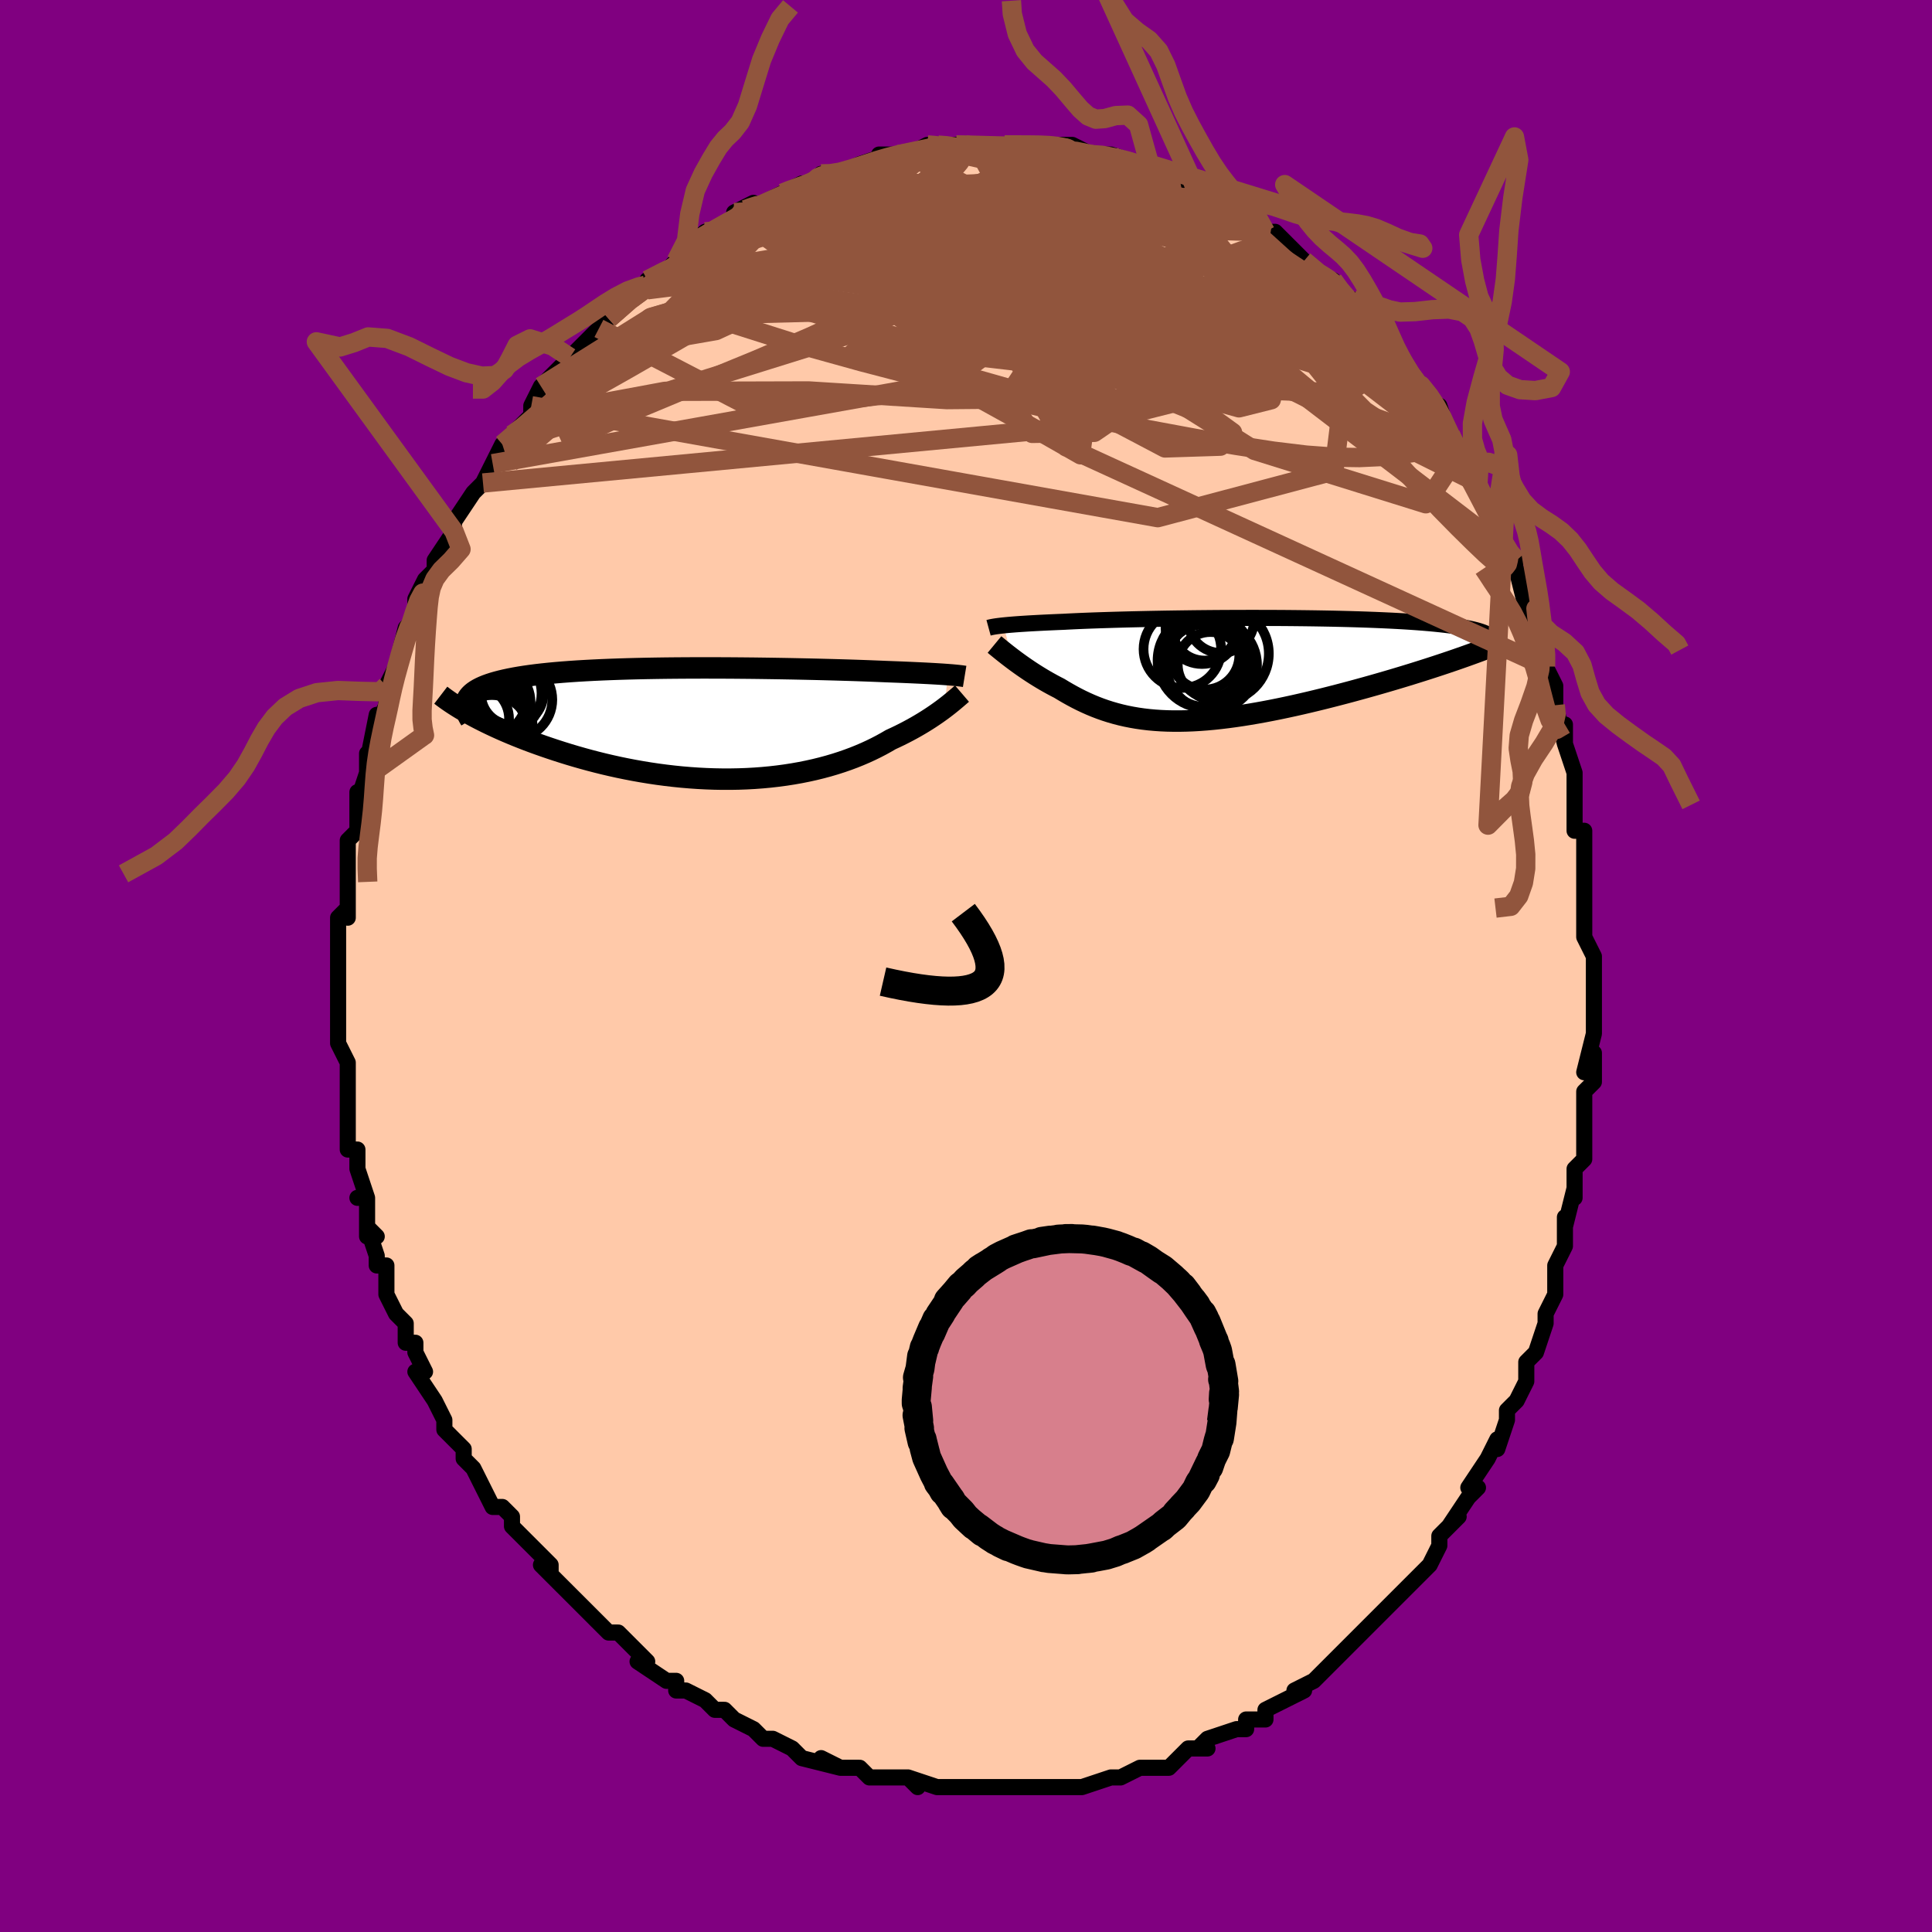 <svg viewBox="-100 -100 200 200" xmlns="http://www.w3.org/2000/svg" width="400" height="400" id="face-svg"><defs><clipPath id="leftEyeClipPath"><polyline points="25.777,-5.068,25.501,-5.088,25.205,-5.109,24.886,-5.129,24.546,-5.15,24.184,-5.171,23.799,-5.192,23.392,-5.213,22.962,-5.234,22.51,-5.255,22.035,-5.277,21.539,-5.298,21.02,-5.32,20.479,-5.341,19.917,-5.362,19.334,-5.384,18.798,-5.407,18.222,-5.43,17.608,-5.454,16.955,-5.478,16.265,-5.502,15.538,-5.525,14.778,-5.548,13.984,-5.571,13.158,-5.593,12.304,-5.615,11.422,-5.635,10.516,-5.655,9.587,-5.674,8.637,-5.691,7.669,-5.707,6.686,-5.721,5.69,-5.734,4.684,-5.744,3.669,-5.753,2.649,-5.759,1.627,-5.763,0.603,-5.764,-0.418,-5.763,-1.435,-5.758,-2.445,-5.751,-3.447,-5.741,-4.437,-5.727,-5.415,-5.71,-6.377,-5.689,-7.323,-5.665,-8.25,-5.637,-9.156,-5.605,-10.041,-5.569,-10.902,-5.529,-11.739,-5.485,-12.551,-5.437,-13.336,-5.384,-14.093,-5.327,-14.822,-5.266,-15.522,-5.2,-16.193,-5.13,-16.835,-5.056,-17.447,-4.977,-18.029,-4.894,-18.582,-4.807,-19.106,-4.715,-19.602,-4.619,-20.069,-4.519,-20.51,-4.415,-20.924,-4.307,-21.312,-4.195,-21.674,-4.078,-22.01,-3.957,-22.32,-3.831,-22.605,-3.7,-22.865,-3.565,-23.099,-3.425,-23.309,-3.281,-23.494,-3.132,-23.655,-2.978,-23.792,-2.82,-23.906,-2.658,-23.998,-2.491,-24.066,-2.319,-23.607,-0.939,-23.212,-0.725,-22.801,-0.509,-22.374,-0.292,-21.932,-0.073,-21.473,0.147,-20.999,0.368,-20.509,0.59,-20.003,0.812,-19.482,1.033,-18.946,1.255,-18.394,1.475,-17.828,1.695,-17.248,1.913,-16.653,2.129,-16.043,2.344,-15.415,2.559,-14.771,2.773,-14.11,2.985,-13.433,3.195,-12.74,3.401,-12.032,3.603,-11.309,3.801,-10.572,3.993,-9.822,4.179,-9.059,4.357,-8.284,4.528,-7.497,4.69,-6.701,4.843,-5.895,4.986,-5.082,5.119,-4.26,5.241,-3.433,5.35,-2.6,5.448,-1.763,5.533,-0.923,5.604,-0.081,5.662,0.762,5.706,1.604,5.736,2.445,5.751,3.283,5.751,4.117,5.736,4.947,5.706,5.769,5.661,6.585,5.6,7.392,5.524,8.19,5.433,8.976,5.327,9.752,5.206,10.514,5.071,11.262,4.921,11.996,4.758,12.715,4.581,13.416,4.392,14.101,4.19,14.768,3.976,15.415,3.751,16.044,3.517,16.653,3.272,17.241,3.02,17.809,2.759,18.356,2.492,18.881,2.219,19.385,1.941,19.868,1.66,20.34,1.442,20.799,1.222,21.243,0.999,21.674,0.775,22.091,0.55,22.493,0.325,22.88,0.1,23.253,-0.124,23.611,-0.347,23.954,-0.567,24.282,-0.785,24.595,-0.999,24.892,-1.209,25.174,-1.413,25.44,-1.612"></polyline></clipPath><clipPath id="rightEyeClipPath"><polyline points="-23.863,-4.545,-23.608,-4.571,-23.332,-4.597,-23.033,-4.622,-22.712,-4.648,-22.368,-4.674,-22,-4.699,-21.61,-4.724,-21.196,-4.75,-20.759,-4.774,-20.299,-4.799,-19.815,-4.824,-19.308,-4.848,-18.778,-4.872,-18.226,-4.896,-17.651,-4.919,-17.135,-4.946,-16.577,-4.973,-15.978,-5,-15.338,-5.026,-14.658,-5.052,-13.94,-5.077,-13.185,-5.101,-12.395,-5.125,-11.571,-5.148,-10.716,-5.17,-9.832,-5.19,-8.92,-5.21,-7.985,-5.228,-7.027,-5.245,-6.049,-5.26,-5.055,-5.274,-4.046,-5.287,-3.026,-5.297,-1.996,-5.306,-0.96,-5.313,0.08,-5.317,1.122,-5.32,2.162,-5.321,3.199,-5.319,4.229,-5.316,5.252,-5.31,6.263,-5.301,7.262,-5.29,8.246,-5.277,9.214,-5.261,10.163,-5.243,11.091,-5.222,11.998,-5.199,12.882,-5.173,13.741,-5.144,14.574,-5.113,15.38,-5.079,16.159,-5.043,16.91,-5.004,17.631,-4.963,18.323,-4.919,18.986,-4.872,19.618,-4.823,20.221,-4.772,20.795,-4.718,21.339,-4.662,21.855,-4.604,22.343,-4.544,22.804,-4.481,23.238,-4.417,23.647,-4.351,24.03,-4.282,24.388,-4.21,24.719,-4.137,25.026,-4.061,25.307,-3.983,25.563,-3.902,25.795,-3.819,26.003,-3.734,26.187,-3.647,26.348,-3.557,26.486,-3.466,26.601,-3.372,26.695,-3.276,22.984,-1.013,22.447,-0.829,21.897,-0.643,21.333,-0.455,20.755,-0.265,20.165,-0.074,19.562,0.119,18.946,0.313,18.32,0.508,17.682,0.704,17.033,0.9,16.375,1.096,15.707,1.292,15.031,1.488,14.347,1.683,13.652,1.878,12.944,2.073,12.226,2.269,11.496,2.464,10.758,2.657,10.011,2.849,9.258,3.039,8.499,3.225,7.735,3.408,6.969,3.586,6.2,3.76,5.429,3.927,4.659,4.089,3.89,4.243,3.123,4.39,2.36,4.528,1.6,4.658,0.845,4.779,0.097,4.889,-0.645,4.989,-1.38,5.078,-2.106,5.156,-2.824,5.222,-3.532,5.275,-4.229,5.316,-4.917,5.343,-5.593,5.357,-6.259,5.357,-6.912,5.344,-7.554,5.316,-8.185,5.274,-8.803,5.218,-9.409,5.147,-10.003,5.062,-10.585,4.962,-11.156,4.849,-11.715,4.721,-12.262,4.579,-12.799,4.424,-13.325,4.256,-13.841,4.075,-14.347,3.881,-14.843,3.676,-15.33,3.459,-15.809,3.233,-16.279,2.996,-16.741,2.75,-17.196,2.496,-17.644,2.235,-18.085,1.968,-18.468,1.772,-18.844,1.571,-19.212,1.368,-19.572,1.162,-19.924,0.954,-20.269,0.744,-20.605,0.534,-20.932,0.323,-21.25,0.113,-21.56,-0.097,-21.86,-0.304,-22.15,-0.509,-22.43,-0.711,-22.699,-0.909,-22.957,-1.103"></polyline></clipPath><filter id="fuzzy"><feTurbulence id="turbulence" baseFrequency="0.05" numOctaves="3" type="noise" result="noise"></feTurbulence><feDisplacementMap in="SourceGraphic" in2="noise" scale="2"></feDisplacementMap></filter><linearGradient id="rainbowGradient" x1="0%" y1="0%" x2="100%" y2="0%"><stop offset="0%" style="stop-color: rgb(167, 133, 106);  stop-opacity: 1"></stop><stop offset="50%" style="stop-color: rgb(255, 192, 203);  stop-opacity: 1"></stop><stop offset="100%" style="stop-color: rgb(185, 55, 55);  stop-opacity: 1"></stop></linearGradient></defs><title>That&#39;s an ugly face</title><desc>CREATED BY XUAN TANG, MORE INFO AT TXSTC55.GITHUB.IO</desc><rect x="-100" y="-100" width="100%" height="100%" opacity="1" fill="rgb(128, 0, 128)"></rect><polyline id="faceContour" points="65,0,65,0,65,2,65,4,65,6,65,7,64,11,65,9,65,12,64,13,64,14,64,16,64,18,64,17,64,20,63,21,63,24,63,23,62,27,62,26,62,29,62,29,61,31,61,32,61,32,61,34,60,36,60,37,60,37,59,40,58,41,58,42,58,43,57,45,57,45,56,46,56,47,55,50,55,49,54,51,52,54,53,54,53,54,52,55,50,58,51,57,49,59,49,60,48,62,48,62,46,64,46,64,46,64,45,65,44,66,44,66,42,68,41,69,40,70,40,70,40,70,38,72,38,72,36,74,36,74,34,75,35,75,33,76,31,77,31,78,30,78,29,78,29,79,28,79,28,79,25,80,24,81,25,81,23,81,22,82,21,83,18,83,20,83,18,83,16,84,16,84,15,84,15,84,12,85,11,85,10,85,10,85,7,85,7,85,7,85,5,85,4,85,3,85,2,85,1,85,-1,85,-1,85,-3,85,-3,85,-6,84,-6,84,-5,85,-6,84,-9,84,-10,84,-11,83,-11,83,-13,83,-15,82,-13,83,-17,82,-18,81,-18,81,-18,81,-20,80,-21,80,-22,79,-22,79,-24,78,-25,77,-26,77,-26,77,-27,76,-29,75,-30,75,-30,74,-31,74,-31,74,-34,72,-33,72,-34,71,-36,69,-37,69,-37,69,-38,68,-39,67,-40,66,-41,65,-43,63,-42,64,-44,62,-43,63,-43,62,-45,60,-46,59,-47,58,-47,57,-48,56,-49,56,-50,54,-50,54,-51,52,-52,51,-52,50,-54,48,-54,47,-54,48,-54,47,-55,45,-55,45,-57,42,-56,42,-57,40,-57,39,-58,39,-58,37,-59,36,-60,34,-60,34,-60,31,-61,31,-61,30,-62,27,-61,28,-62,28,-62,24,-63,24,-62,24,-63,21,-63,21,-63,19,-64,19,-64,16,-64,16,-64,14,-64,12,-64,12,-64,11,-64,10,-65,8,-65,7,-65,6,-65,2,-65,2,-65,2,-65,-2,-65,-1,-65,-4,-65,-5,-64,-6,-64,-5,-64,-7,-64,-9,-64,-11,-64,-11,-64,-13,-63,-14,-63,-15,-63,-18,-63,-17,-62,-20,-62,-21,-62,-22,-62,-21,-61,-26,-61,-25,-60,-27,-60,-27,-60,-28,-60,-29,-59,-31,-59,-31,-58,-35,-58,-35,-57,-36,-57,-38,-56,-40,-56,-38,-56,-40,-55,-41,-55,-42,-53,-45,-53,-45,-53,-46,-51,-49,-51,-49,-50,-50,-50,-50,-49,-52,-48,-54,-47,-54,-48,-54,-47,-55,-47,-55,-45,-57,-45,-58,-45,-58,-44,-60,-43,-61,-41,-63,-41,-63,-40,-64,-40,-64,-39,-65,-39,-65,-38,-66,-37,-67,-37,-67,-34,-70,-33,-70,-33,-70,-33,-71,-31,-72,-30,-73,-30,-73,-30,-73,-28,-75,-28,-75,-27,-76,-24,-77,-23,-78,-24,-78,-22,-79,-22,-78,-21,-79,-19,-80,-19,-80,-17,-81,-16,-81,-15,-82,-15,-82,-14,-82,-13,-82,-13,-82,-11,-83,-8,-84,-9,-84,-8,-84,-7,-84,-6,-84,-4,-85,-3,-85,-4,-85,-1,-85,-1,-85,1,-85,1,-85,1,-85,4,-85,4,-85,4,-85,6,-85,7,-85,7,-85,9,-85,10,-85,11,-85,13,-84,12,-84,13,-84,14,-84,15,-84,18,-83,18,-83,19,-83,19,-82,20,-82,21,-82,23,-81,23,-81,24,-80,25,-79,26,-80,28,-78,28,-79,28,-78,28,-78,31,-76,31,-76,32,-76,34,-74,34,-74,35,-73,35,-73,37,-71,38,-71,38,-71,38,-71,39,-69,40,-69,42,-66,42,-67,42,-66,43,-65,44,-64,45,-63,46,-61,47,-60,47,-60,48,-59,49,-57,49,-58,50,-55,50,-54,51,-53,51,-53,53,-50,52,-52,53,-50,54,-48,54,-47,55,-45,56,-43,56,-43,57,-42,56,-42,57,-41,58,-37,58,-36,59,-37,59,-35,60,-34,60,-32,60,-31,61,-29,61,-27,61,-27,62,-23,62,-25,62,-23,63,-20,63,-18,63,-20,63,-19,63,-17,63,-14,64,-14,64,-11,64,-10,64,-8,64,-6,64,-7,64,-4,64,-3,65,-1,65,0,65,0" fill="#ffc9a9" stroke="black" stroke-width="1.667" stroke-linejoin="round" filter="url(#fuzzy)"></polyline><g transform="translate(27.744 -30.713)"><polyline id="rightCountour" points="-23.863,-4.545,-23.608,-4.571,-23.332,-4.597,-23.033,-4.622,-22.712,-4.648,-22.368,-4.674,-22,-4.699,-21.61,-4.724,-21.196,-4.75,-20.759,-4.774,-20.299,-4.799,-19.815,-4.824,-19.308,-4.848,-18.778,-4.872,-18.226,-4.896,-17.651,-4.919,-17.135,-4.946,-16.577,-4.973,-15.978,-5,-15.338,-5.026,-14.658,-5.052,-13.94,-5.077,-13.185,-5.101,-12.395,-5.125,-11.571,-5.148,-10.716,-5.17,-9.832,-5.19,-8.92,-5.21,-7.985,-5.228,-7.027,-5.245,-6.049,-5.26,-5.055,-5.274,-4.046,-5.287,-3.026,-5.297,-1.996,-5.306,-0.96,-5.313,0.08,-5.317,1.122,-5.32,2.162,-5.321,3.199,-5.319,4.229,-5.316,5.252,-5.31,6.263,-5.301,7.262,-5.29,8.246,-5.277,9.214,-5.261,10.163,-5.243,11.091,-5.222,11.998,-5.199,12.882,-5.173,13.741,-5.144,14.574,-5.113,15.38,-5.079,16.159,-5.043,16.91,-5.004,17.631,-4.963,18.323,-4.919,18.986,-4.872,19.618,-4.823,20.221,-4.772,20.795,-4.718,21.339,-4.662,21.855,-4.604,22.343,-4.544,22.804,-4.481,23.238,-4.417,23.647,-4.351,24.03,-4.282,24.388,-4.21,24.719,-4.137,25.026,-4.061,25.307,-3.983,25.563,-3.902,25.795,-3.819,26.003,-3.734,26.187,-3.647,26.348,-3.557,26.486,-3.466,26.601,-3.372,26.695,-3.276,22.984,-1.013,22.447,-0.829,21.897,-0.643,21.333,-0.455,20.755,-0.265,20.165,-0.074,19.562,0.119,18.946,0.313,18.32,0.508,17.682,0.704,17.033,0.9,16.375,1.096,15.707,1.292,15.031,1.488,14.347,1.683,13.652,1.878,12.944,2.073,12.226,2.269,11.496,2.464,10.758,2.657,10.011,2.849,9.258,3.039,8.499,3.225,7.735,3.408,6.969,3.586,6.2,3.76,5.429,3.927,4.659,4.089,3.89,4.243,3.123,4.39,2.36,4.528,1.6,4.658,0.845,4.779,0.097,4.889,-0.645,4.989,-1.38,5.078,-2.106,5.156,-2.824,5.222,-3.532,5.275,-4.229,5.316,-4.917,5.343,-5.593,5.357,-6.259,5.357,-6.912,5.344,-7.554,5.316,-8.185,5.274,-8.803,5.218,-9.409,5.147,-10.003,5.062,-10.585,4.962,-11.156,4.849,-11.715,4.721,-12.262,4.579,-12.799,4.424,-13.325,4.256,-13.841,4.075,-14.347,3.881,-14.843,3.676,-15.33,3.459,-15.809,3.233,-16.279,2.996,-16.741,2.75,-17.196,2.496,-17.644,2.235,-18.085,1.968,-18.468,1.772,-18.844,1.571,-19.212,1.368,-19.572,1.162,-19.924,0.954,-20.269,0.744,-20.605,0.534,-20.932,0.323,-21.25,0.113,-21.56,-0.097,-21.86,-0.304,-22.15,-0.509,-22.43,-0.711,-22.699,-0.909,-22.957,-1.103" fill="white" stroke="white" stroke-width="0" stroke-linejoin="round" filter="url(#fuzzy)"></polyline></g><g transform="translate(-27.66 -25.094)"><polyline id="leftCountour" points="25.777,-5.068,25.501,-5.088,25.205,-5.109,24.886,-5.129,24.546,-5.15,24.184,-5.171,23.799,-5.192,23.392,-5.213,22.962,-5.234,22.51,-5.255,22.035,-5.277,21.539,-5.298,21.02,-5.32,20.479,-5.341,19.917,-5.362,19.334,-5.384,18.798,-5.407,18.222,-5.43,17.608,-5.454,16.955,-5.478,16.265,-5.502,15.538,-5.525,14.778,-5.548,13.984,-5.571,13.158,-5.593,12.304,-5.615,11.422,-5.635,10.516,-5.655,9.587,-5.674,8.637,-5.691,7.669,-5.707,6.686,-5.721,5.69,-5.734,4.684,-5.744,3.669,-5.753,2.649,-5.759,1.627,-5.763,0.603,-5.764,-0.418,-5.763,-1.435,-5.758,-2.445,-5.751,-3.447,-5.741,-4.437,-5.727,-5.415,-5.71,-6.377,-5.689,-7.323,-5.665,-8.25,-5.637,-9.156,-5.605,-10.041,-5.569,-10.902,-5.529,-11.739,-5.485,-12.551,-5.437,-13.336,-5.384,-14.093,-5.327,-14.822,-5.266,-15.522,-5.2,-16.193,-5.13,-16.835,-5.056,-17.447,-4.977,-18.029,-4.894,-18.582,-4.807,-19.106,-4.715,-19.602,-4.619,-20.069,-4.519,-20.51,-4.415,-20.924,-4.307,-21.312,-4.195,-21.674,-4.078,-22.01,-3.957,-22.32,-3.831,-22.605,-3.7,-22.865,-3.565,-23.099,-3.425,-23.309,-3.281,-23.494,-3.132,-23.655,-2.978,-23.792,-2.82,-23.906,-2.658,-23.998,-2.491,-24.066,-2.319,-23.607,-0.939,-23.212,-0.725,-22.801,-0.509,-22.374,-0.292,-21.932,-0.073,-21.473,0.147,-20.999,0.368,-20.509,0.59,-20.003,0.812,-19.482,1.033,-18.946,1.255,-18.394,1.475,-17.828,1.695,-17.248,1.913,-16.653,2.129,-16.043,2.344,-15.415,2.559,-14.771,2.773,-14.11,2.985,-13.433,3.195,-12.74,3.401,-12.032,3.603,-11.309,3.801,-10.572,3.993,-9.822,4.179,-9.059,4.357,-8.284,4.528,-7.497,4.69,-6.701,4.843,-5.895,4.986,-5.082,5.119,-4.26,5.241,-3.433,5.35,-2.6,5.448,-1.763,5.533,-0.923,5.604,-0.081,5.662,0.762,5.706,1.604,5.736,2.445,5.751,3.283,5.751,4.117,5.736,4.947,5.706,5.769,5.661,6.585,5.6,7.392,5.524,8.19,5.433,8.976,5.327,9.752,5.206,10.514,5.071,11.262,4.921,11.996,4.758,12.715,4.581,13.416,4.392,14.101,4.19,14.768,3.976,15.415,3.751,16.044,3.517,16.653,3.272,17.241,3.02,17.809,2.759,18.356,2.492,18.881,2.219,19.385,1.941,19.868,1.66,20.34,1.442,20.799,1.222,21.243,0.999,21.674,0.775,22.091,0.55,22.493,0.325,22.88,0.1,23.253,-0.124,23.611,-0.347,23.954,-0.567,24.282,-0.785,24.595,-0.999,24.892,-1.209,25.174,-1.413,25.44,-1.612" fill="white" stroke="white" stroke-width="0" stroke-linejoin="round" filter="url(#fuzzy)"></polyline></g><g transform="translate(27.744 -30.713)"><polyline id="rightUpper" points="-25.408,-4.297,-25.32,-4.321,-25.22,-4.345,-25.108,-4.369,-24.981,-4.394,-24.84,-4.419,-24.682,-4.444,-24.506,-4.469,-24.311,-4.494,-24.097,-4.52,-23.863,-4.545,-23.608,-4.571,-23.332,-4.597,-23.033,-4.622,-22.712,-4.648,-22.368,-4.674,-22,-4.699,-21.61,-4.724,-21.196,-4.75,-20.759,-4.774,-20.299,-4.799,-19.815,-4.824,-19.308,-4.848,-18.778,-4.872,-18.226,-4.896,-17.651,-4.919,-17.135,-4.946,-16.577,-4.973,-15.978,-5,-15.338,-5.026,-14.658,-5.052,-13.94,-5.077,-13.185,-5.101,-12.395,-5.125,-11.571,-5.148,-10.716,-5.17,-9.832,-5.19,-8.92,-5.21,-7.985,-5.228,-7.027,-5.245,-6.049,-5.26,-5.055,-5.274,-4.046,-5.287,-3.026,-5.297,-1.996,-5.306,-0.96,-5.313,0.08,-5.317,1.122,-5.32,2.162,-5.321,3.199,-5.319,4.229,-5.316,5.252,-5.31,6.263,-5.301,7.262,-5.29,8.246,-5.277,9.214,-5.261,10.163,-5.243,11.091,-5.222,11.998,-5.199,12.882,-5.173,13.741,-5.144,14.574,-5.113,15.38,-5.079,16.159,-5.043,16.91,-5.004,17.631,-4.963,18.323,-4.919,18.986,-4.872,19.618,-4.823,20.221,-4.772,20.795,-4.718,21.339,-4.662,21.855,-4.604,22.343,-4.544,22.804,-4.481,23.238,-4.417,23.647,-4.351,24.03,-4.282,24.388,-4.21,24.719,-4.137,25.026,-4.061,25.307,-3.983,25.563,-3.902,25.795,-3.819,26.003,-3.734,26.187,-3.647,26.348,-3.557,26.486,-3.466,26.601,-3.372,26.695,-3.276,26.767,-3.178,26.818,-3.078,26.848,-2.976,26.858,-2.872,26.849,-2.767,26.822,-2.659,26.775,-2.55,26.711,-2.438,26.63,-2.326,26.531,-2.211" fill="none" stroke="black" stroke-width="1.667" stroke-linejoin="round" filter="url(#fuzzy)"></polyline><polyline id="rightLower" points="-24.795,-2.567,-24.682,-2.474,-24.552,-2.366,-24.404,-2.245,-24.24,-2.111,-24.061,-1.966,-23.867,-1.81,-23.659,-1.645,-23.437,-1.471,-23.203,-1.29,-22.957,-1.103,-22.699,-0.909,-22.43,-0.711,-22.15,-0.509,-21.86,-0.304,-21.56,-0.097,-21.25,0.113,-20.932,0.323,-20.605,0.534,-20.269,0.744,-19.924,0.954,-19.572,1.162,-19.212,1.368,-18.844,1.571,-18.468,1.772,-18.085,1.968,-17.644,2.235,-17.196,2.496,-16.741,2.75,-16.279,2.996,-15.809,3.233,-15.33,3.459,-14.843,3.676,-14.347,3.881,-13.841,4.075,-13.325,4.256,-12.799,4.424,-12.262,4.579,-11.715,4.721,-11.156,4.849,-10.585,4.962,-10.003,5.062,-9.409,5.147,-8.803,5.218,-8.185,5.274,-7.554,5.316,-6.912,5.344,-6.259,5.357,-5.593,5.357,-4.917,5.343,-4.229,5.316,-3.532,5.275,-2.824,5.222,-2.106,5.156,-1.38,5.078,-0.645,4.989,0.097,4.889,0.845,4.779,1.6,4.658,2.36,4.528,3.123,4.39,3.89,4.243,4.659,4.089,5.429,3.927,6.2,3.76,6.969,3.586,7.735,3.408,8.499,3.225,9.258,3.039,10.011,2.849,10.758,2.657,11.496,2.464,12.226,2.269,12.944,2.073,13.652,1.878,14.347,1.683,15.031,1.488,15.707,1.292,16.375,1.096,17.033,0.9,17.682,0.704,18.32,0.508,18.946,0.313,19.562,0.119,20.165,-0.074,20.755,-0.265,21.333,-0.455,21.897,-0.643,22.447,-0.829,22.984,-1.013,23.506,-1.195,24.013,-1.374,24.506,-1.551,24.984,-1.725,25.447,-1.896,25.895,-2.064,26.329,-2.23,26.747,-2.393,27.152,-2.553,27.542,-2.711" fill="none" stroke="black" stroke-width="2.222" stroke-linejoin="round" filter="url(#fuzzy)"></polyline><!--[--><circle r="4.967" cx="-1.363" cy="-1.62" stroke="black" fill="none" stroke-width="1" filter="url(#fuzzy)" clip-path="url(#rightEyeClipPath)"></circle><circle r="3.358" cx="-3.045" cy="-4.264" stroke="black" fill="none" stroke-width="1" filter="url(#fuzzy)" clip-path="url(#rightEyeClipPath)"></circle><circle r="3.573" cx="-3.023" cy="-1.478" stroke="black" fill="none" stroke-width="1" filter="url(#fuzzy)" clip-path="url(#rightEyeClipPath)"></circle><circle r="3.773" cx="-3.316" cy="-4.321" stroke="black" fill="none" stroke-width="1" filter="url(#fuzzy)" clip-path="url(#rightEyeClipPath)"></circle><circle r="4.928" cx="-2.984" cy="-0.917" stroke="black" fill="none" stroke-width="1" filter="url(#fuzzy)" clip-path="url(#rightEyeClipPath)"></circle><circle r="4.289" cx="-2.961" cy="-0.39" stroke="black" fill="none" stroke-width="1" filter="url(#fuzzy)" clip-path="url(#rightEyeClipPath)"></circle><circle r="3.375" cx="-2.447" cy="-0.484" stroke="black" fill="none" stroke-width="1" filter="url(#fuzzy)" clip-path="url(#rightEyeClipPath)"></circle><circle r="4.015" cx="-5.349" cy="-2.087" stroke="black" fill="none" stroke-width="1" filter="url(#fuzzy)" clip-path="url(#rightEyeClipPath)"></circle><circle r="3.426" cx="-1.343" cy="-5.116" stroke="black" fill="none" stroke-width="1" filter="url(#fuzzy)" clip-path="url(#rightEyeClipPath)"></circle><circle r="4.693" cx="-2.313" cy="-0.451" stroke="black" fill="none" stroke-width="1" filter="url(#fuzzy)" clip-path="url(#rightEyeClipPath)"></circle><!--]--></g><g transform="translate(-27.66 -25.094)"><polyline id="leftUpper" points="27.519,-4.883,27.414,-4.9,27.296,-4.917,27.165,-4.935,27.019,-4.953,26.857,-4.972,26.678,-4.99,26.482,-5.009,26.266,-5.029,26.032,-5.048,25.777,-5.068,25.501,-5.088,25.205,-5.109,24.886,-5.129,24.546,-5.15,24.184,-5.171,23.799,-5.192,23.392,-5.213,22.962,-5.234,22.51,-5.255,22.035,-5.277,21.539,-5.298,21.02,-5.32,20.479,-5.341,19.917,-5.362,19.334,-5.384,18.798,-5.407,18.222,-5.43,17.608,-5.454,16.955,-5.478,16.265,-5.502,15.538,-5.525,14.778,-5.548,13.984,-5.571,13.158,-5.593,12.304,-5.615,11.422,-5.635,10.516,-5.655,9.587,-5.674,8.637,-5.691,7.669,-5.707,6.686,-5.721,5.69,-5.734,4.684,-5.744,3.669,-5.753,2.649,-5.759,1.627,-5.763,0.603,-5.764,-0.418,-5.763,-1.435,-5.758,-2.445,-5.751,-3.447,-5.741,-4.437,-5.727,-5.415,-5.71,-6.377,-5.689,-7.323,-5.665,-8.25,-5.637,-9.156,-5.605,-10.041,-5.569,-10.902,-5.529,-11.739,-5.485,-12.551,-5.437,-13.336,-5.384,-14.093,-5.327,-14.822,-5.266,-15.522,-5.2,-16.193,-5.13,-16.835,-5.056,-17.447,-4.977,-18.029,-4.894,-18.582,-4.807,-19.106,-4.715,-19.602,-4.619,-20.069,-4.519,-20.51,-4.415,-20.924,-4.307,-21.312,-4.195,-21.674,-4.078,-22.01,-3.957,-22.32,-3.831,-22.605,-3.7,-22.865,-3.565,-23.099,-3.425,-23.309,-3.281,-23.494,-3.132,-23.655,-2.978,-23.792,-2.82,-23.906,-2.658,-23.998,-2.491,-24.066,-2.319,-24.113,-2.144,-24.138,-1.964,-24.143,-1.78,-24.126,-1.591,-24.09,-1.399,-24.035,-1.203,-23.96,-1.003,-23.867,-0.799,-23.756,-0.591,-23.628,-0.38" fill="none" stroke="black" stroke-width="2.222" stroke-linejoin="round" filter="url(#fuzzy)"></polyline><polyline id="leftLower" points="27.246,-3.102,27.135,-3.007,27.009,-2.898,26.867,-2.775,26.71,-2.64,26.537,-2.493,26.349,-2.335,26.145,-2.167,25.926,-1.99,25.691,-1.805,25.44,-1.612,25.174,-1.413,24.892,-1.209,24.595,-0.999,24.282,-0.785,23.954,-0.567,23.611,-0.347,23.253,-0.124,22.88,0.1,22.493,0.325,22.091,0.55,21.674,0.775,21.243,0.999,20.799,1.222,20.34,1.442,19.868,1.66,19.385,1.941,18.881,2.219,18.356,2.492,17.809,2.759,17.241,3.02,16.653,3.272,16.044,3.517,15.415,3.751,14.768,3.976,14.101,4.19,13.416,4.392,12.715,4.581,11.996,4.758,11.262,4.921,10.514,5.071,9.752,5.206,8.976,5.327,8.19,5.433,7.392,5.524,6.585,5.6,5.769,5.661,4.947,5.706,4.117,5.736,3.283,5.751,2.445,5.751,1.604,5.736,0.762,5.706,-0.081,5.662,-0.923,5.604,-1.763,5.533,-2.6,5.448,-3.433,5.35,-4.26,5.241,-5.082,5.119,-5.895,4.986,-6.701,4.843,-7.497,4.69,-8.284,4.528,-9.059,4.357,-9.822,4.179,-10.572,3.993,-11.309,3.801,-12.032,3.603,-12.74,3.401,-13.433,3.195,-14.11,2.985,-14.771,2.773,-15.415,2.559,-16.043,2.344,-16.653,2.129,-17.248,1.913,-17.828,1.695,-18.394,1.475,-18.946,1.255,-19.482,1.033,-20.003,0.812,-20.509,0.59,-20.999,0.368,-21.473,0.147,-21.932,-0.073,-22.374,-0.292,-22.801,-0.509,-23.212,-0.725,-23.607,-0.939,-23.987,-1.151,-24.35,-1.36,-24.698,-1.567,-25.03,-1.772,-25.347,-1.974,-25.649,-2.173,-25.936,-2.369,-26.208,-2.562,-26.466,-2.752,-26.711,-2.94" fill="none" stroke="black" stroke-width="2.222" stroke-linejoin="round" filter="url(#fuzzy)"></polyline><!--[--><circle r="3.856" cx="-21.415" cy="0.902" stroke="black" fill="none" stroke-width="1" filter="url(#fuzzy)" clip-path="url(#leftEyeClipPath)"></circle><circle r="3.23" cx="-19.313" cy="-3.08" stroke="black" fill="none" stroke-width="1" filter="url(#fuzzy)" clip-path="url(#leftEyeClipPath)"></circle><circle r="4.015" cx="-22.05" cy="0.107" stroke="black" fill="none" stroke-width="1" filter="url(#fuzzy)" clip-path="url(#leftEyeClipPath)"></circle><circle r="4.669" cx="-22.367" cy="-3.076" stroke="black" fill="none" stroke-width="1" filter="url(#fuzzy)" clip-path="url(#leftEyeClipPath)"></circle><circle r="3.242" cx="-20.598" cy="-1.431" stroke="black" fill="none" stroke-width="1" filter="url(#fuzzy)" clip-path="url(#leftEyeClipPath)"></circle><circle r="4.985" cx="-22.197" cy="0.26" stroke="black" fill="none" stroke-width="1" filter="url(#fuzzy)" clip-path="url(#leftEyeClipPath)"></circle><circle r="3.709" cx="-21.132" cy="-2.265" stroke="black" fill="none" stroke-width="1" filter="url(#fuzzy)" clip-path="url(#leftEyeClipPath)"></circle><circle r="4.028" cx="-19.194" cy="-2.476" stroke="black" fill="none" stroke-width="1" filter="url(#fuzzy)" clip-path="url(#leftEyeClipPath)"></circle><circle r="3.481" cx="-23.124" cy="-0.484" stroke="black" fill="none" stroke-width="1" filter="url(#fuzzy)" clip-path="url(#leftEyeClipPath)"></circle><circle r="4.3" cx="-20.581" cy="-3.132" stroke="black" fill="none" stroke-width="1" filter="url(#fuzzy)" clip-path="url(#leftEyeClipPath)"></circle><!--]--></g><g id="hairs"><!--[--><polyline points="-37,-67,-34.807,-68.927,-33.437,-69.935,-32.343,-70.762,-31.223,-71.649,-30.026,-72.589,-28.822,-73.517,-27.682,-74.393,-26.634,-75.209,-25.678,-75.961,-24.822,-76.632,-24.094,-77.198,-23.552,-77.638,-23.265,-77.924,-23.257,-77.994,-23.444,-77.75" fill="none" stroke="rgb(145, 85, 61)" stroke-width="2" stroke-linejoin="round" filter="url(#fuzzy)"></polyline><polyline points="-28,-75,-27.485,-75.349,-26.245,-76.072,-24.863,-76.86,-23.617,-77.569,-22.509,-78.165,-21.456,-78.681,-20.398,-79.163,-19.318,-79.646,-18.242,-80.13,-17.218,-80.596,-16.303,-81.013,-15.539,-81.356,-14.949,-81.615,-14.53,-81.789,-14.267,-81.888,-14.15,-81.92,-14.193,-81.884,-14.441,-81.765,-14.968,-81.529,-15.841,-81.139,-17.087,-80.567,-18.659,-79.839,-20.412,-79.128" fill="none" stroke="rgb(145, 85, 61)" stroke-width="2" stroke-linejoin="round" filter="url(#fuzzy)"></polyline><polyline points="42,-67,42.34,-66.031,43.064,-65.03,43.907,-63.986,44.733,-62.95,45.469,-61.998,46.084,-61.181,46.566,-60.506,46.913,-59.96,47.123,-59.526,47.195,-59.201,47.129,-59.002,46.921,-58.96,46.561,-59.116,46.031,-59.504,45.312,-60.14,44.387,-61.022,43.237,-62.142,41.838,-63.497,40.16,-65.111,38.171,-67.037,35.849,-69.352,33.229,-72.125,30.501,-75.345" fill="none" stroke="rgb(145, 85, 61)" stroke-width="2" stroke-linejoin="round" filter="url(#fuzzy)"></polyline><polyline points="-28,-75,-27.55,-75.317,-26.497,-75.941,-25.425,-76.556,-24.606,-77.015,-24.037,-77.283,-23.633,-77.386,-23.333,-77.361,-23.125,-77.227,-23.034,-76.976,-23.101,-76.579,-23.369,-76.006,-23.872,-75.229,-24.632,-74.235,-25.65,-73.024,-26.912,-71.61,-28.399,-70.012,-30.105,-68.238,-32.058,-66.259,-34.325,-64.011,-36.98,-61.425,-40.045,-58.497,-43.465,-55.337,-47.161,-52.114" fill="none" stroke="rgb(145, 85, 61)" stroke-width="2" stroke-linejoin="round" filter="url(#fuzzy)"></polyline><polyline points="-19,-80,-18.338,-80.267,-17.073,-80.728,-15.71,-81.188,-14.36,-81.587,-12.999,-81.92,-11.578,-82.223,-10.076,-82.541,-8.51,-82.902,-6.935,-83.293,-5.428,-83.676,-4.056,-84.01,-2.853,-84.275,-1.821,-84.48,-0.967,-84.647,-0.33,-84.792,0.041,-84.909,0.146,-84.977,-0.024,-84.999" fill="none" stroke="rgb(145, 85, 61)" stroke-width="2" stroke-linejoin="round" filter="url(#fuzzy)"></polyline><polyline points="-33,-71,-31.257,-71.892,-29.62,-72.618,-27.791,-73.292,-25.559,-74.052,-22.851,-74.935,-19.699,-75.911,-16.189,-76.928,-12.443,-77.937,-8.573,-78.897,-4.643,-79.785,-0.665,-80.606,3.327,-81.398,7.195,-82.235,10.727,-83.171" fill="none" stroke="rgb(145, 85, 61)" stroke-width="2" stroke-linejoin="round" filter="url(#fuzzy)"></polyline><polyline points="49,-57,49.282,-56.767,49.799,-55.52,50.381,-54.195,50.981,-53.043,51.555,-52.101,52.053,-51.352,52.439,-50.759,52.696,-50.288,52.807,-49.959,52.744,-49.873,52.473,-50.191,51.966,-51.097,51.197,-52.736,50.16,-55.017" fill="none" stroke="rgb(145, 85, 61)" stroke-width="2" stroke-linejoin="round" filter="url(#fuzzy)"></polyline><polyline points="56,-43,56.137,-42.817,56.197,-42.506,56.154,-42.081,56.043,-41.616,55.814,-41.322,55.393,-41.376,54.725,-41.837,53.777,-42.678,52.538,-43.861,51,-45.377,49.149,-47.26,46.956,-49.571,44.389,-52.383,41.43,-55.77,38.079,-59.791,34.33,-64.473,30.128,-69.783,25.353,-75.646" fill="none" stroke="rgb(145, 85, 61)" stroke-width="2" stroke-linejoin="round" filter="url(#fuzzy)"></polyline><polyline points="-37,-67,-34.81,-68.923,-33.47,-69.907,-32.409,-70.702,-31.338,-71.535,-30.207,-72.41,-29.056,-73.287,-27.914,-74.151,-26.777,-75.008,-25.638,-75.853,-24.516,-76.663,-23.469,-77.392,-22.588,-77.993,-21.963,-78.422,-21.649,-78.656,-21.641,-78.706,-21.887,-78.629,-22.321,-78.493,-22.85,-78.295" fill="none" stroke="rgb(145, 85, 61)" stroke-width="2" stroke-linejoin="round" filter="url(#fuzzy)"></polyline><polyline points="4,-85,5.534,-84.998,6.633,-84.993,7.624,-84.98,8.591,-84.936,9.472,-84.844,10.176,-84.707,10.645,-84.556,10.873,-84.421,10.892,-84.32,10.72,-84.249,10.338,-84.196,9.673,-84.159,8.634,-84.147,7.136,-84.178,5.12,-84.269,2.572,-84.433,-0.383,-84.683" fill="none" stroke="rgb(145, 85, 61)" stroke-width="2" stroke-linejoin="round" filter="url(#fuzzy)"></polyline><polyline points="-4,-85,-3.261,-84.939,-2.143,-84.768,-0.506,-84.497,1.439,-84.135,3.547,-83.696,5.766,-83.203,8.09,-82.674,10.503,-82.127,12.959,-81.575,15.397,-81.035,17.761,-80.516,19.999,-80.033,22.063,-79.614,23.962,-79.294,25.853,-79.07" fill="none" stroke="rgb(145, 85, 61)" stroke-width="2" stroke-linejoin="round" filter="url(#fuzzy)"></polyline><polyline points="26,-80,27.085,-78.945,27.162,-78.549,26.796,-78.19,26.187,-77.756,25.283,-77.288,23.947,-76.838,22.054,-76.427,19.524,-76.065,16.315,-75.771,12.426,-75.566,7.869,-75.461,2.626,-75.439,-3.412,-75.459,-10.48,-75.457,-18.791,-75.332" fill="none" stroke="rgb(145, 85, 61)" stroke-width="2" stroke-linejoin="round" filter="url(#fuzzy)"></polyline><polyline points="-7,-84,-5.71,-84.194,-4.249,-84.374,-2.784,-84.348,-1.211,-84.138,0.519,-83.802,2.382,-83.386,4.337,-82.914,6.36,-82.399,8.442,-81.854,10.569,-81.289,12.721,-80.719,14.882,-80.15,17.043,-79.581,19.198,-79.001,21.331,-78.399,23.404,-77.783,25.364,-77.177,27.169,-76.612,28.804,-76.112,30.264,-75.704,31.467,-75.515" fill="none" stroke="rgb(145, 85, 61)" stroke-width="2" stroke-linejoin="round" filter="url(#fuzzy)"></polyline><polyline points="13,-84,14.087,-83.923,15.449,-83.664,16.756,-83.33,17.797,-83.004,18.567,-82.715,19.141,-82.474,19.56,-82.293,19.789,-82.18,19.728,-82.14,19.281,-82.179,18.426,-82.311,17.225,-82.563,15.755,-82.989,13.928,-83.696" fill="none" stroke="rgb(145, 85, 61)" stroke-width="2" stroke-linejoin="round" filter="url(#fuzzy)"></polyline><polyline points="49,-57,49.152,-56.839,49.268,-55.853,49.191,-54.932,48.884,-54.243,48.311,-53.758,47.437,-53.414,46.247,-53.146,44.738,-52.919,42.904,-52.734,40.729,-52.633,38.18,-52.67,35.218,-52.888,31.813,-53.302,27.956,-53.894,23.663,-54.634,18.961,-55.506,13.872,-56.523,8.387,-57.723,2.469,-59.134,-3.923,-60.747,-10.793,-62.54,-18.08,-64.563,-25.734,-66.995" fill="none" stroke="rgb(145, 85, 61)" stroke-width="2" stroke-linejoin="round" filter="url(#fuzzy)"></polyline><polyline points="-16,-81,-15.341,-81.605,-14.89,-81.799,-14.496,-81.813,-14.171,-81.765,-13.961,-81.688,-13.951,-81.539,-14.259,-81.234,-14.986,-80.696,-16.176,-79.888,-17.834,-78.807,-19.975,-77.454,-22.627,-75.833,-25.807,-73.978,-29.541,-71.991" fill="none" stroke="rgb(145, 85, 61)" stroke-width="2" stroke-linejoin="round" filter="url(#fuzzy)"></polyline><polyline points="-15,-82,-14.051,-82.022,-13.051,-82.178,-11.858,-82.515,-10.54,-82.95,-9.244,-83.373,-8.048,-83.722,-6.95,-83.995,-5.928,-84.218,-4.979,-84.416,-4.133,-84.593,-3.426,-84.738,-2.891,-84.835,-2.55,-84.873,-2.426,-84.849,-2.549,-84.768,-2.94,-84.643,-3.598,-84.489,-4.507,-84.312,-5.691,-84.085,-7.302,-83.717,-9.662,-83.06" fill="none" stroke="rgb(145, 85, 61)" stroke-width="2" stroke-linejoin="round" filter="url(#fuzzy)"></polyline><polyline points="4,-85,4.094,-84.983,4.494,-84.927,5.007,-84.822,5.452,-84.656,5.756,-84.413,5.879,-84.071,5.768,-83.615,5.371,-83.041,4.654,-82.357,3.612,-81.569,2.257,-80.676,0.6,-79.665,-1.369,-78.524,-3.677,-77.252,-6.359,-75.863,-9.44,-74.377,-12.923,-72.809,-16.798,-71.158,-21.076,-69.401,-25.82,-67.485,-31.16,-65.32,-37.244,-62.798" fill="none" stroke="rgb(145, 85, 61)" stroke-width="2" stroke-linejoin="round" filter="url(#fuzzy)"></polyline><polyline points="23,-81,24.042,-80.08,25.277,-79.287,26.614,-78.483,27.934,-77.586,29.218,-76.57,30.53,-75.423,31.935,-74.15,33.442,-72.783,35.01,-71.366,36.573,-69.948,38.075,-68.577,39.48,-67.294,40.772,-66.129,41.944,-65.101,42.98,-64.214,43.848,-63.473,44.511,-62.885,44.953,-62.464,45.15,-62.346" fill="none" stroke="rgb(145, 85, 61)" stroke-width="2" stroke-linejoin="round" filter="url(#fuzzy)"></polyline><polyline points="-1,-85,-0.454,-84.993,0.439,-84.975,1.401,-84.95,2.444,-84.921,3.537,-84.892,4.626,-84.867,5.676,-84.845,6.676,-84.825,7.62,-84.805,8.497,-84.782,9.276,-84.752,9.907,-84.715,10.328,-84.671,10.491,-84.628,10.376,-84.594,10.001,-84.576,9.396,-84.579,8.579,-84.598,7.526,-84.635,6.163,-84.705,4.256,-84.828" fill="none" stroke="rgb(145, 85, 61)" stroke-width="2" stroke-linejoin="round" filter="url(#fuzzy)"></polyline><polyline points="46,-61,46.525,-60.407,46.56,-60.1,46.217,-59.918,45.427,-59.906,44.127,-60.117,42.285,-60.61,39.886,-61.457,36.908,-62.732,33.32,-64.48,29.078,-66.713,24.122,-69.418,18.38,-72.567,11.79,-76.155,4.413,-80.257" fill="none" stroke="rgb(145, 85, 61)" stroke-width="2" stroke-linejoin="round" filter="url(#fuzzy)"></polyline><polyline points="13,-84,12.667,-84.001,13.049,-83.977,13.721,-83.879,14.41,-83.699,14.899,-83.464,15.054,-83.209,14.841,-82.954,14.285,-82.702,13.41,-82.443,12.207,-82.166,10.641,-81.867,8.678,-81.563,6.308,-81.29,3.534,-81.082,0.341,-80.941,-3.342,-80.829,-7.657,-80.688,-12.801,-80.464" fill="none" stroke="rgb(145, 85, 61)" stroke-width="2" stroke-linejoin="round" filter="url(#fuzzy)"></polyline><polyline points="42,-66,42.888,-65.068,43.615,-64.136,44.132,-63.24,44.388,-62.484,44.362,-61.925,44.051,-61.556,43.456,-61.341,42.572,-61.252,41.389,-61.284,39.898,-61.455,38.091,-61.797,35.959,-62.339,33.485,-63.096,30.651,-64.064,27.438,-65.228,23.84,-66.569,19.85,-68.076,15.442,-69.747,10.55,-71.594,5.096,-73.649,-0.91,-75.986,-7.288,-78.74" fill="none" stroke="rgb(145, 85, 61)" stroke-width="2" stroke-linejoin="round" filter="url(#fuzzy)"></polyline><polyline points="-13,-82,-12.224,-82.304,-10.663,-82.842,-9.046,-83.289,-7.524,-83.577,-6.01,-83.752,-4.427,-83.884,-2.773,-84.01,-1.089,-84.133,0.573,-84.241,2.17,-84.32,3.665,-84.371,5.016,-84.402,6.197,-84.422,7.206,-84.437,8.073,-84.455,8.815,-84.496,9.377,-84.593,9.627,-84.761,9.476,-84.94" fill="none" stroke="rgb(145, 85, 61)" stroke-width="2" stroke-linejoin="round" filter="url(#fuzzy)"></polyline><polyline points="13,-84,12.597,-83.959,12.774,-83.802,13.107,-83.474,13.333,-82.966,13.25,-82.302,12.739,-81.507,11.769,-80.585,10.364,-79.524,8.553,-78.304,6.346,-76.905,3.731,-75.318,0.684,-73.547,-2.817,-71.611,-6.792,-69.537,-11.257,-67.354,-16.228,-65.086,-21.721,-62.737,-27.767,-60.253,-34.429,-57.474,-41.804,-54.117" fill="none" stroke="rgb(145, 85, 61)" stroke-width="2" stroke-linejoin="round" filter="url(#fuzzy)"></polyline><polyline points="-3,-85,-2.896,-84.98,-2.067,-84.917,-1.311,-84.806,-0.781,-84.637,-0.464,-84.405,-0.334,-84.099,-0.391,-83.711,-0.657,-83.229,-1.15,-82.643,-1.879,-81.944,-2.848,-81.127,-4.061,-80.19,-5.534,-79.127,-7.299,-77.932,-9.396,-76.594,-11.873,-75.098,-14.764,-73.423,-18.081,-71.54,-21.809,-69.421,-25.912,-67.056,-30.356,-64.473,-35.164,-61.713,-40.521,-58.694" fill="none" stroke="rgb(145, 85, 61)" stroke-width="2" stroke-linejoin="round" filter="url(#fuzzy)"></polyline><polyline points="45,-63,45.876,-61.501,46.555,-60.56,47.113,-59.837,47.584,-59.179,47.944,-58.563,48.169,-58.018,48.251,-57.591,48.191,-57.339,47.981,-57.314,47.595,-57.554,47.004,-58.074,46.179,-58.872,45.104,-59.939,43.76,-61.281,42.113,-62.935,40.115,-64.967,37.709,-67.458,34.826,-70.493,31.439,-74.12" fill="none" stroke="rgb(145, 85, 61)" stroke-width="2" stroke-linejoin="round" filter="url(#fuzzy)"></polyline><polyline points="35,-73,36.469,-71.767,37.274,-71.265,37.695,-70.97,37.96,-70.656,38.152,-70.313,38.224,-70.045,38.075,-69.977,37.62,-70.181,36.81,-70.674,35.613,-71.444,33.984,-72.503,31.878,-73.911,29.279,-75.774,26.248,-78.19" fill="none" stroke="rgb(145, 85, 61)" stroke-width="2" stroke-linejoin="round" filter="url(#fuzzy)"></polyline><polyline points="37,-71,37.665,-70.941,38.12,-70.644,38.677,-70.041,39.393,-69.224,40.176,-68.353,40.895,-67.564,41.457,-66.938,41.829,-66.499,42.02,-66.241,42.044,-66.155,41.893,-66.251,41.515,-66.567,40.822,-67.18,39.72,-68.19,38.179,-69.661,36.287,-71.566" fill="none" stroke="rgb(145, 85, 61)" stroke-width="2" stroke-linejoin="round" filter="url(#fuzzy)"></polyline><polyline points="1,-85,12.662,-72.136,13.33,-68.114,21.16,-65.815,30.563,-64.147,37.353,-63.09,40.938,-62.209,41.931,-61.127,40.544,-60.017,36.577,-59.414,30.298,-59.632,23.065,-60.4,16.856,-61.06,12.887,-61.116,10.638,-60.765,8.776,-61.103,7.899,-63.68,12.018,-68.849,22.508,-74.275,21,-82" fill="none" stroke="rgb(145, 85, 61)" stroke-width="2" stroke-linejoin="round" filter="url(#fuzzy)"></polyline><polyline points="-23,-78,17.862,-69.067,28.645,-68.181,29.125,-68.477,27.147,-68.06,26.178,-66.556,26.826,-64.634,28.127,-63.055,28.585,-62.179,26.963,-61.997,22.789,-62.398,16.502,-63.427,9.209,-65.333,2.264,-68.326,-3.15,-72.228,-6.33,-76.37,-7.195,-79.921,-6.284,-82.357,-4.694,-83.637,-3.997,-83.913,-6.006,-83.06,-12.862,-80.138,-31,-72" fill="none" stroke="rgb(145, 85, 61)" stroke-width="2" stroke-linejoin="round" filter="url(#fuzzy)"></polyline><polyline points="44,-64,25.874,-72.393,22.922,-72.435,15.918,-72.033,7.004,-71.293,-0.122,-70.229,-4.269,-69.592,-5.415,-69.92,-3.77,-71.058,0.07,-72.452,4.998,-73.608,9.928,-74.231,14.486,-74.041,18.976,-72.722,23.324,-70.257,25.908,-67.378,23.878,-65.471,15.976,-65.796,6.676,-69.049,6.124,-76.08,9,-85" fill="none" stroke="rgb(145, 85, 61)" stroke-width="2" stroke-linejoin="round" filter="url(#fuzzy)"></polyline><polyline points="12,-84,7.611,-77.691,16.498,-73.089,17.812,-72.669,14.777,-73.684,12.817,-73.156,13.042,-70.075,13.754,-65.402,12.738,-61.076,7.955,-58.724,-1.984,-58.634,-16.308,-59.53,-31.172,-59.488,-41.882,-57.499,-46.821,-54.768,-47,-55" fill="none" stroke="rgb(145, 85, 61)" stroke-width="2" stroke-linejoin="round" filter="url(#fuzzy)"></polyline><polyline points="-14,-82,8.227,-79.521,17.124,-72.235,17.259,-66.695,13.172,-64.981,8.411,-65.617,4.007,-66.761,-0.2,-67.175,-3.486,-66.207,-3.734,-63.845,0.76,-60.833,8.842,-58.537,16.229,-58.593,17.595,-62.791,7.563,-72.824,-14,-82" fill="none" stroke="rgb(145, 85, 61)" stroke-width="2" stroke-linejoin="round" filter="url(#fuzzy)"></polyline><polyline points="39,-69,-4.352,-63.66,-0.38,-63.262,8.329,-62.245,8.442,-62.122,3.599,-63.018,-0.151,-64.031,-1.125,-64.787,-0.975,-65.801,-1.131,-67.683,-1.312,-70.271,-0.801,-72.734,0.133,-74.529,1.4,-75.807,6.244,-75.758,21.911,-69.071,56,-43" fill="none" stroke="rgb(145, 85, 61)" stroke-width="2" stroke-linejoin="round" filter="url(#fuzzy)"></polyline><polyline points="-19,-80,-17.303,-79.252,-11.117,-76.655,-0.13,-72.7,11.373,-69.981,17.878,-69.77,17.065,-71.41,10.08,-73.317,0.045,-74.347,-9.5,-74.439,-15.828,-74.27,-17.645,-74.412,-14.792,-74.797,-7.479,-74.961,3.32,-74.79,12.87,-75.007,9.29,-76.919,-21,-79" fill="none" stroke="rgb(145, 85, 61)" stroke-width="2" stroke-linejoin="round" filter="url(#fuzzy)"></polyline><polyline points="-45,-58,19.852,-46.411,38.086,-51.253,39.139,-59.771,35.126,-66.916,30.04,-71.683,24.512,-74.501,18.468,-76.026,12.43,-76.762,7.535,-77.04,4.688,-77.031,3.668,-76.69,3.064,-75.81,1.33,-74.368,-1.854,-72.965,-5.267,-72.785,-6.602,-74.656,-0.058,-77.699,28,-78" fill="none" stroke="rgb(145, 85, 61)" stroke-width="2" stroke-linejoin="round" filter="url(#fuzzy)"></polyline><polyline points="-27,-76,-1.204,-78.444,3.971,-78.848,2.38,-76.949,-0.739,-73.675,-0.166,-70.17,6.013,-66.888,15.602,-63.785,24.543,-61.006,29.64,-59.142,30.108,-58.853,27.585,-60.318,24.93,-63.005,24.559,-65.861,27.306,-67.658,32.455,-67.267,38.634,-63.997,44.359,-58.353,47.159,-53.523,41.257,-57.478,15,-84" fill="none" stroke="rgb(145, 85, 61)" stroke-width="2" stroke-linejoin="round" filter="url(#fuzzy)"></polyline><polyline points="-48,-54,-26.668,-60.825,-11.238,-65.637,-4.633,-68.83,1.011,-69.736,8.217,-68.591,16.172,-66.602,23.043,-65.225,26.9,-65.452,26.414,-67.489,21.642,-70.835,14.485,-74.598,8.241,-77.847,6.213,-79.769,10.151,-79.506,19.804,-76.167,32.808,-70.502,38,-71" fill="none" stroke="rgb(145, 85, 61)" stroke-width="2" stroke-linejoin="round" filter="url(#fuzzy)"></polyline><polyline points="54,-48,45.416,-58.966,36.446,-64.873,29.511,-66.877,24.364,-66.387,20.053,-64.735,16.367,-63.14,13.483,-62.711,11.417,-64.019,9.961,-66.754,9.007,-69.879,8.777,-72.175,9.534,-72.814,10.776,-71.701,10.602,-69.559,6.266,-67.667,-3.644,-67.136,-16.737,-67.95,-27.248,-68.727,-32.695,-67.097,-48,-54" fill="none" stroke="rgb(145, 85, 61)" stroke-width="2" stroke-linejoin="round" filter="url(#fuzzy)"></polyline><polyline points="1,-85,-16.732,-71.468,-11.686,-74.229,-7.102,-77.026,-5.434,-76.983,-4.87,-74.966,-4.181,-72.547,-3.683,-70.934,-4.368,-70.541,-6.514,-71.079,-8.975,-71.953,-9.638,-72.626,-6.665,-72.709,0.364,-71.907,10.094,-70.048,19.927,-67.302,27.006,-64.383,28.944,-62.435,23.969,-62.515,11.044,-64.833,-8.641,-67.873,-29.196,-67.349,-47,-55" fill="none" stroke="rgb(145, 85, 61)" stroke-width="2" stroke-linejoin="round" filter="url(#fuzzy)"></polyline><polyline points="1,-85,-3.861,-82.845,-1.211,-79.056,0.683,-74.851,3.818,-72.354,9.627,-71.488,16.896,-71.184,23.523,-70.644,28.154,-69.555,30.723,-67.867,32.034,-65.739,32.89,-63.621,33.397,-62.151,32.914,-61.764,30.679,-62.34,26.621,-63.342,21.757,-64.455,17.842,-65.948,16.144,-68.049,15.858,-69.915,17.087,-69.738,45,-63" fill="none" stroke="rgb(145, 85, 61)" stroke-width="2" stroke-linejoin="round" filter="url(#fuzzy)"></polyline><polyline points="-21,-79,-18.58,-72.541,-9.083,-70.02,-1.608,-68.915,4.444,-68.794,9.904,-68.705,14.999,-68.361,19.132,-68.195,21.384,-68.676,21.178,-69.881,18.6,-71.493,14.355,-73.003,9.506,-73.949,5.132,-74.137,2.051,-73.715,0.703,-73.025,1.138,-72.293,2.96,-71.412,5.329,-70.095,7.469,-68.394,9.763,-67.174,13.256,-67.838,11.943,-71.055,-22,-78" fill="none" stroke="rgb(145, 85, 61)" stroke-width="2" stroke-linejoin="round" filter="url(#fuzzy)"></polyline><polyline points="-24,-78,-7.999,-71.008,14.029,-66.4,25.487,-64.394,27.429,-64.227,24.73,-65.201,21.371,-66.394,18.666,-67.144,16.143,-67.293,13.432,-66.98,11.247,-66.388,10.915,-65.717,13.214,-65.276,17.653,-65.405,22.705,-66.208,26.644,-67.346,28.242,-68.181,26.906,-68.255,22.543,-67.789,15.769,-67.731,8.497,-69.077,3.794,-71.594,3.968,-72.68,11.339,-67.9,50,-54" fill="none" stroke="rgb(145, 85, 61)" stroke-width="2" stroke-linejoin="round" filter="url(#fuzzy)"></polyline><polyline points="-44,-60,-32.583,-67.152,-17.061,-71.65,-0.992,-71.897,12.595,-69.999,21.05,-67.415,23.948,-65.232,22.716,-64.317,19.214,-64.99,14.734,-66.89,10.091,-69.252,6.263,-71.312,4.606,-72.599,6.218,-72.986,10.938,-72.638,16.891,-71.972,21.076,-71.682,20.793,-72.579,15.119,-74.991,5.424,-77.904,-6.098,-78.972,-19.092,-76.583,-30,-73" fill="none" stroke="rgb(145, 85, 61)" stroke-width="2" stroke-linejoin="round" filter="url(#fuzzy)"></polyline><polyline points="7,-85,0.372,-73.616,17.649,-64.633,26.186,-60.178,20.371,-60.326,6.916,-62.673,-4.695,-65.517,-8.333,-68.302,-3.804,-70.575,3.931,-71.601,7.999,-71.02,4.15,-69.519,-4.931,-68.662,-8.165,-69.816,8.052,-71.911,43,-65" fill="none" stroke="rgb(145, 85, 61)" stroke-width="2" stroke-linejoin="round" filter="url(#fuzzy)"></polyline><polyline points="-50,-50,11.782,-55.851,27.62,-59.84,20.652,-65.308,6.766,-70.679,-4.781,-74.409,-10.345,-76.058,-9.796,-75.821,-4.674,-73.992,2.967,-70.905,11.006,-67.266,17.237,-64.44,19.834,-64.04,19.363,-66.404,20.575,-69.103,26.755,-70.077,18,-83" fill="none" stroke="rgb(145, 85, 61)" stroke-width="2" stroke-linejoin="round" filter="url(#fuzzy)"></polyline><polyline points="-16,-81,-0.073,-74.095,6.51,-67.739,14.235,-67.084,18.596,-70.247,19.152,-74.126,17.316,-76.798,13.964,-77.817,9.537,-77.685,4.819,-77.185,1.059,-76.872,-0.595,-76.865,0.29,-76.942,3.274,-76.828,7.33,-76.457,11.3,-76.044,14.245,-75.946,15.633,-76.446,15.421,-77.603,14.029,-79.233,12.285,-80.931,11.545,-81.905,14.186,-80.53,24.382,-73.443,51,-53" fill="none" stroke="rgb(145, 85, 61)" stroke-width="2" stroke-linejoin="round" filter="url(#fuzzy)"></polyline><polyline points="-33,-71,1.423,-76.856,5.318,-78.408,-2.93,-76.967,-11.301,-75.039,-14.865,-74.115,-13.996,-74.325,-11.003,-75.236,-7.794,-76.389,-5.168,-77.331,-2.907,-77.524,-0.004,-76.495,4.808,-74.18,12.097,-71.193,20.941,-68.631,29.366,-67.225,36.026,-66.358,41.045,-64.566,43.605,-63.116,38,-71" fill="none" stroke="rgb(145, 85, 61)" stroke-width="2" stroke-linejoin="round" filter="url(#fuzzy)"></polyline><polyline points="51,-53,47.6,-47.849,29.873,-53.37,16.997,-61.471,14.231,-68.06,16.429,-71.75,17.136,-73.404,13.265,-74.58,5.527,-76.005,-3.412,-77.193,-10.925,-77.23,-15.301,-75.905,-15.952,-74.148,-14.312,-73.361,-13.159,-74.939,1,-85" fill="none" stroke="rgb(145, 85, 61)" stroke-width="2" stroke-linejoin="round" filter="url(#fuzzy)"></polyline><polyline points="-6,-84,27.502,-66.287,35.605,-59.529,31.308,-61.823,26.489,-66.105,25.668,-68.675,27.869,-69.048,30.465,-68.072,31.863,-66.423,32.194,-64.156,32.226,-61.285,31.6,-58.619,28.26,-57.78,20.192,-60.021,8.119,-64.79,-4.919,-69.619,-19.016,-71.74,-33,-70" fill="none" stroke="rgb(145, 85, 61)" stroke-width="2" stroke-linejoin="round" filter="url(#fuzzy)"></polyline><polyline points="7,-85,13.843,-80.975,15.48,-73.666,8.831,-65.732,4.311,-58.948,6.848,-55.136,13.28,-55.245,18.152,-58.579,18.863,-63.041,16.793,-66.263,15.184,-66.901,16.047,-65.306,18.231,-63.192,17.958,-62.381,11.76,-63.339,0.167,-64.635,-10.643,-64.37,-12.157,-63.037,-5.554,-64.653,-31,-72" fill="none" stroke="rgb(145, 85, 61)" stroke-width="2" stroke-linejoin="round" filter="url(#fuzzy)"></polyline><polyline points="-38,-66,-21.715,-57.562,-2.67,-59.802,2.558,-63.667,3.006,-64.682,4.88,-62.798,9.192,-59.973,14.723,-58.107,19.818,-58.019,22.994,-59.502,23.316,-61.931,20.691,-64.764,15.822,-67.628,9.755,-70.176,3.411,-71.994,-2.396,-72.723,-6.458,-72.273,-6.994,-70.935,-2.637,-69.216,6.091,-67.345,17.673,-64.681,34.105,-59.401,53,-50" fill="none" stroke="rgb(145, 85, 61)" stroke-width="2" stroke-linejoin="round" filter="url(#fuzzy)"></polyline><polyline points="47,-60,35.737,-70.552,28.59,-74.051,23.084,-72.06,16.951,-68.055,9.964,-65.497,4.018,-65.343,1.497,-66.071,3.457,-65.709,8.948,-63.634,15.712,-60.739,21.629,-58.263,25.7,-56.603,27.593,-55.23,26.33,-53.812,20.597,-53.628,12.472,-57.911,9.471,-69.503,1,-85" fill="none" stroke="rgb(145, 85, 61)" stroke-width="2" stroke-linejoin="round" filter="url(#fuzzy)"></polyline><polyline points="-30,-73,-22.39,-76.67,-19.882,-74.865,-15.751,-72.867,-8.982,-71.297,-0.763,-69.138,7.131,-66.203,13.41,-63.192,17.894,-60.981,21.116,-60.171,23.463,-60.969,24.789,-63.117,24.698,-65.878,23.025,-68.227,20.013,-69.294,16.16,-68.84,12.022,-67.434,8.261,-66.142,5.887,-65.856,6.269,-66.703,10.392,-68.025,17.392,-69.148,23.385,-70.733,21.507,-75.797,6,-85" fill="none" stroke="rgb(145, 85, 61)" stroke-width="2" stroke-linejoin="round" filter="url(#fuzzy)"></polyline><polyline points="4,-85,19.341,-63.385,14.37,-64.257,17.107,-65.248,24.047,-64.585,29.969,-64.295,33.648,-64.916,35.811,-65.83,37.085,-66.42,37.55,-66.449,37.058,-65.966,35.523,-65.221,33.071,-64.628,30.154,-64.644,27.464,-65.583,25.429,-67.52,23.649,-70.22,21.089,-72.993,17.26,-75.007,14.489,-76.487,31,-76" fill="none" stroke="rgb(145, 85, 61)" stroke-width="2" stroke-linejoin="round" filter="url(#fuzzy)"></polyline><polyline points="60,-31,10.359,-53.744,3.231,-66.477,3.96,-71.334,6.259,-71.429,8.855,-69.995,11.945,-68.571,15.485,-67.234,18.083,-65.899,18.131,-64.719,15.866,-63.379,13.426,-60.807,12.358,-56.578,11.864,-52.918,8.171,-55.023,-28,-75" fill="none" stroke="rgb(145, 85, 61)" stroke-width="2" stroke-linejoin="round" filter="url(#fuzzy)"></polyline><polyline points="19,-83,4.642,-82.764,0.191,-80.266,3.809,-76.492,13.573,-71.495,24.213,-65.786,30.621,-60.97,29.935,-58.863,22.137,-60.13,9.606,-63.708,-4.205,-67.445,-16.351,-69.403,-25.254,-68.879,-30.283,-66.715,-30.745,-64.935,-25.884,-65.78,-16.694,-70.037,-5.967,-75.713,19,-83" fill="none" stroke="rgb(145, 85, 61)" stroke-width="2" stroke-linejoin="round" filter="url(#fuzzy)"></polyline><polyline points="-49,-52,-5.897,-59.693,-1.949,-65.094,4.048,-65.371,12.192,-62.133,14.999,-58.763,10.173,-57.784,1.173,-59.516,-6.929,-62.544,-11.175,-65.178,-11.812,-66.661,-10.912,-67.413,-10.137,-68.407,-9.572,-70.282,-8.644,-72.801,-8.118,-74.943,-10.583,-75.66,-17.308,-75.525,-16,-81" fill="none" stroke="rgb(145, 85, 61)" stroke-width="2" stroke-linejoin="round" filter="url(#fuzzy)"></polyline><polyline points="-28.259,-65.635,-27.983,-66.998,-27.793,-67.996,-27.414,-68.942,-26.836,-69.969,-26.093,-71.053,-25.229,-72.09,-24.314,-73,-23.426,-73.791,-22.62,-74.534,-21.896,-75.304,-21.202,-76.112,-20.469,-76.899,-19.641,-77.582,-18.71,-78.136,-17.72,-78.634,-16.752,-79.206,-15.885,-79.922,-15.151,-80.685,-14.507,-81.301,-13.837,-81.725,-13,-82" fill="none" stroke="rgb(145, 85, 61)" stroke-width="2" stroke-linejoin="round" filter="url(#fuzzy)"></polyline><polyline points="-24,-78,-22.554,-78.062,-21.489,-77.781,-20.444,-77.74,-19.386,-77.974,-18.347,-78.398,-17.353,-78.887,-16.421,-79.333,-15.561,-79.683,-14.759,-79.929,-13.975,-80.089,-13.154,-80.192,-12.244,-80.264,-11.227,-80.311,-10.142,-80.296,-9.085,-80.173,-8.153,-79.946,-7.355,-79.709,-6.558,-79.515,-5.644,-79.019" fill="none" stroke="rgb(145, 85, 61)" stroke-width="2" stroke-linejoin="round" filter="url(#fuzzy)"></polyline><polyline points="-30,-73,-28.935,-75.077,-28.595,-77.851,-28.024,-80.267,-27.191,-82.08,-26.364,-83.555,-25.634,-84.756,-24.919,-85.633,-24.154,-86.363,-23.367,-87.378,-22.624,-89.051,-21.921,-91.341,-21.162,-93.793,-20.251,-95.991,-19.257,-98.035,-18.171,-99.336" fill="none" stroke="rgb(145, 85, 61)" stroke-width="2" stroke-linejoin="round" filter="url(#fuzzy)"></polyline><polyline points="-33,-71,-33.176,-70.479,-33.903,-70.292,-35.015,-69.886,-36.227,-69.258,-37.358,-68.563,-38.344,-67.904,-39.197,-67.327,-39.959,-66.835,-40.676,-66.394,-41.395,-65.954,-42.172,-65.473,-43.062,-64.934,-44.094,-64.343,-45.231,-63.706,-46.368,-63.016,-47.377,-62.254,-48.217,-61.406,-49.016,-60.502,-50.004,-59.729,-51.043,-59.731" fill="none" stroke="rgb(145, 85, 61)" stroke-width="2" stroke-linejoin="round" filter="url(#fuzzy)"></polyline><polyline points="-41,-63,-42.801,-64.184,-45.122,-64.922,-46.469,-64.252,-47.147,-62.92,-47.784,-61.744,-48.76,-61.12,-50.119,-61.059,-51.722,-61.415,-53.481,-62.081,-55.436,-63.02,-57.635,-64.108,-59.914,-64.968,-61.888,-65.12,-63.347,-64.533,-64.791,-64.083,-67.25,-64.613,-53,-45,-52.276,-43.146,-53.294,-41.977,-54.303,-40.988,-54.976,-40.066,-55.358,-39.166,-55.562,-38.218,-55.683,-37.158,-55.779,-35.958,-55.875,-34.631,-55.966,-33.206,-56.046,-31.723,-56.113,-30.239,-56.179,-28.827,-56.251,-27.555,-56.309,-26.455,-56.307,-25.5,-56.206,-24.629,-56.055,-23.887,-56.059,-23.894,-60.71,-20.563,-60.749,-21.278,-60.667,-22.324,-60.468,-23.595,-60.223,-24.794,-59.983,-25.845,-59.77,-26.807,-59.565,-27.772,-59.332,-28.813,-59.043,-29.966,-58.693,-31.236,-58.305,-32.59,-57.902,-33.973,-57.495,-35.333,-57.079,-36.637,-56.647,-37.827,-56.231,-38.601,-56,-38" fill="none" stroke="rgb(145, 85, 61)" stroke-width="2" stroke-linejoin="round" filter="url(#fuzzy)"></polyline><polyline points="62,-25,61.145,-24.497,60.462,-25.457,59.995,-26.764,59.628,-28.162,59.275,-29.568,58.883,-30.923,58.45,-32.195,58.007,-33.374,57.574,-34.472,57.12,-35.518,56.578,-36.565,55.909,-37.666,55.166,-38.792,54.503,-39.78,54.055,-40.469,53.595,-41.153" fill="none" stroke="rgb(145, 85, 61)" stroke-width="2" stroke-linejoin="round" filter="url(#fuzzy)"></polyline><polyline points="-57,-36,-57.661,-35.079,-58.117,-33.809,-58.538,-32.356,-58.925,-30.954,-59.255,-29.689,-59.524,-28.558,-59.752,-27.515,-59.967,-26.501,-60.189,-25.465,-60.425,-24.385,-60.659,-23.263,-60.87,-22.115,-61.039,-20.953,-61.162,-19.772,-61.252,-18.565,-61.338,-17.327,-61.445,-16.067,-61.585,-14.799,-61.746,-13.541,-61.895,-12.322,-61.988,-11.173,-61.989,-10.078,-61.934,-8.709" fill="none" stroke="rgb(145, 85, 61)" stroke-width="2" stroke-linejoin="round" filter="url(#fuzzy)"></polyline><polyline points="-60,-29,-60.635,-28.387,-62.624,-28.429,-65.012,-28.518,-67.21,-28.293,-69.033,-27.695,-70.468,-26.815,-71.572,-25.765,-72.433,-24.614,-73.146,-23.387,-73.815,-22.097,-74.555,-20.767,-75.467,-19.433,-76.592,-18.118,-77.867,-16.825,-79.169,-15.544,-80.437,-14.258,-81.818,-12.922,-83.825,-11.401,-87.21,-9.539" fill="none" stroke="rgb(145, 85, 61)" stroke-width="2" stroke-linejoin="round" filter="url(#fuzzy)"></polyline><polyline points="61,-27,61.091,-26.074,60.77,-24.64,59.847,-23.078,58.746,-21.431,57.887,-19.89,57.42,-18.606,57.278,-17.558,57.322,-16.592,57.45,-15.545,57.618,-14.338,57.802,-12.988,57.943,-11.553,57.939,-10.083,57.704,-8.616,57.218,-7.24,56.393,-6.18,54.814,-5.995" fill="none" stroke="rgb(145, 85, 61)" stroke-width="2" stroke-linejoin="round" filter="url(#fuzzy)"></polyline><polyline points="60,-31,60.003,-32.226,59.883,-33.621,59.711,-34.946,59.553,-36.192,59.391,-37.452,59.187,-38.792,58.941,-40.192,58.697,-41.56,58.487,-42.81,58.291,-43.932,58.04,-45,57.675,-46.146,57.201,-47.476,56.704,-49.015,56.322,-50.748,56.075,-52.901,54.039,-14.582,55.723,-16.282,56.741,-17.181,57.363,-17.987,57.629,-18.998,57.577,-20.151,57.344,-21.327,57.166,-22.533,57.27,-23.869,57.72,-25.41,58.378,-27.129,59.001,-28.918,59.398,-30.662,59.522,-32.3,59.421,-33.838,59.179,-35.342,59,-37,59,-37,59.454,-35.486,60.544,-34.411,61.935,-33.506,63.081,-32.45,63.768,-31.14,64.17,-29.695,64.599,-28.296,65.283,-27.053,66.281,-25.962,67.52,-24.954,68.854,-23.974,70.144,-23.057,71.293,-22.282,72.262,-21.615,73.061,-20.747,73.818,-19.176,75.06,-16.68" fill="none" stroke="rgb(145, 85, 61)" stroke-width="2" stroke-linejoin="round" filter="url(#fuzzy)"></polyline><polyline points="57,-42,56.313,-42.784,55.744,-43.726,55.143,-44.958,54.535,-46.339,53.948,-47.718,53.393,-48.987,52.864,-50.096,52.344,-51.064,51.818,-51.953,51.281,-52.838,50.743,-53.778,50.217,-54.798,49.706,-55.88,49.195,-56.964,48.639,-57.995,47.96,-59.026,47.088,-60.113,55,-45,54.883,-47.168,55.322,-49.54,55.645,-51.643,55.7,-53.276,55.462,-54.495,55.015,-55.507,54.548,-56.584,54.267,-57.965,54.271,-59.737,54.479,-61.776,54.673,-63.807,54.63,-65.554,54.26,-66.91,53.674,-68.032,53.096,-69.271,52.655,-70.946,52.256,-73.099,52.038,-75.692,56.776,-85.824,57.223,-83.449,56.607,-79.532,56.199,-76.144,56.018,-73.464,55.834,-71.106,55.506,-68.752,54.982,-66.253,54.276,-63.593,53.493,-60.883,52.812,-58.334,52.424,-56.171,52.43,-54.522,52.761,-53.352,53.123,-52.465,53.093,-51.527,53,-50,51,-53,51.542,-52.454,52.714,-52.173,54.11,-52.138,55.289,-51.703,56.126,-50.708,56.81,-49.418,57.57,-48.177,58.498,-47.17,59.544,-46.391,60.608,-45.713,61.614,-44.99,62.524,-44.123,63.338,-43.094,64.089,-41.959,64.86,-40.819,65.762,-39.758,66.873,-38.795,68.175,-37.862,69.558,-36.846,70.926,-35.686,72.277,-34.445,73.545,-33.351,73.891,-32.706" fill="none" stroke="rgb(145, 85, 61)" stroke-width="2" stroke-linejoin="round" filter="url(#fuzzy)"></polyline><polyline points="47,-60,46.079,-61.236,45.217,-62.638,44.486,-64.045,43.888,-65.38,43.357,-66.583,42.826,-67.686,42.256,-68.768,41.644,-69.875,41.009,-70.969,40.371,-71.971,39.733,-72.817,39.077,-73.511,38.381,-74.12,37.638,-74.735,36.873,-75.418,36.128,-76.192,35.412,-77.077,34.672,-78.152,33.819,-79.503,32.995,-80.89,61.52,-61.52,60.612,-59.88,58.941,-59.565,57.346,-59.664,56.066,-60.12,55.111,-60.928,54.431,-62.034,53.948,-63.338,53.548,-64.71,53.086,-65.996,52.411,-67.044,51.397,-67.733,49.992,-68.009,48.278,-67.942,46.488,-67.743,44.932,-67.694,43.809,-67.932,42.964,-68.227,41.829,-68.203,40,-69" fill="none" stroke="rgb(145, 85, 61)" stroke-width="2" stroke-linejoin="round" filter="url(#fuzzy)"></polyline><polyline points="38,-71,37.504,-70.908,36.349,-70.721,35.055,-70.53,33.848,-70.407,32.771,-70.468,31.777,-70.721,30.789,-71.047,29.765,-71.323,28.728,-71.528,27.744,-71.735,26.868,-72.011,26.09,-72.333,25.334,-72.583,24.505,-72.63,23.554,-72.433,22.513,-72.092,21.466,-71.791,20.469,-71.637,19.487,-71.534,18.419,-71.235,17.261,-70.633,16.25,-70.13" fill="none" stroke="rgb(145, 85, 61)" stroke-width="2" stroke-linejoin="round" filter="url(#fuzzy)"></polyline><polyline points="31,-76,29.578,-78.558,28.753,-79.172,28.194,-79.608,27.621,-80.224,26.948,-81.034,26.205,-82.009,25.45,-83.133,24.707,-84.374,23.973,-85.681,23.242,-87.018,22.534,-88.407,21.88,-89.911,21.286,-91.556,20.688,-93.235,19.952,-94.725,18.955,-95.852,17.705,-96.734,16.415,-97.842,15.355,-99.532,14.426,-100.981,24,-80,25.122,-79.84,26.286,-79.894,27.231,-79.709,28.022,-79.459,28.832,-79.27,29.758,-79.119,30.792,-78.926,31.879,-78.639,32.976,-78.274,34.067,-77.897,35.159,-77.576,36.258,-77.342,37.361,-77.181,38.45,-77.06,39.502,-76.949,40.503,-76.824,41.468,-76.646,42.447,-76.354,43.511,-75.901,44.706,-75.348,45.963,-74.902,46.981,-74.742,47.284,-74.303,19,-83,18.512,-84.729,17.861,-87.075,16.748,-88.083,15.493,-88.033,14.369,-87.727,13.442,-87.662,12.634,-87.992,11.84,-88.703,10.988,-89.697,10.061,-90.802,9.078,-91.834,8.074,-92.719,7.08,-93.597,6.132,-94.77,5.309,-96.484,4.792,-98.562,4.702,-99.926" fill="none" stroke="rgb(145, 85, 61)" stroke-width="2" stroke-linejoin="round" filter="url(#fuzzy)"></polyline><polyline points="13,-84,11.389,-84.336,10.054,-83.836,8.862,-83.322,7.79,-82.956,6.799,-82.503,5.855,-81.818,4.941,-81,4.056,-80.264,3.2,-79.752,2.37,-79.436,1.561,-79.168,0.764,-78.802,-0.037,-78.28,-0.855,-77.619,-1.679,-76.855,-2.463,-76.003,-3.177,-75.046,-3.94,-73.821,-5.165,-72.311" fill="none" stroke="rgb(145, 85, 61)" stroke-width="2" stroke-linejoin="round" filter="url(#fuzzy)"></polyline><!--]--></g><g id="lineNose"><path d="M -8.587 1.616, Q8.026 5.431,-0.281 -5.523" fill="none" stroke="black" stroke-width="3" stroke-linejoin="round" filter="url(#fuzzy)"></path></g><g id="mouth"><polyline points="26.439,47.19,26.597,45.975,26.52,46.959,26.498,47.239,26.237,48.892,26.241,48.737,26.218,48.77,26.09,49.21,25.855,50.164,25.431,51.013,25.149,51.842,25.218,51.497,24.443,53.104,24.787,52.617,24.484,53.192,24.387,53.212,24.169,53.518,23.816,54.253,23.129,55.179,22.989,55.37,22.379,56.014,22.418,55.999,21.766,56.683,22.203,56.215,21.643,56.893,21.553,56.993,20.577,57.747,20.209,58.088,20.334,57.98,18.642,59.155,18.218,59.443,18.609,59.196,18.01,59.556,17.31,59.951,16.495,60.28,16.085,60.441,16.266,60.378,16.065,60.43,15.43,60.706,14.502,60.991,13.487,61.182,14.6,60.966,13.019,61.265,12.563,61.343,12.984,61.295,11.394,61.461,11.571,61.456,10.626,61.479,10.317,61.472,10.4,61.474,8.623,61.337,7.998,61.235,8.052,61.254,8.002,61.238,7.963,61.229,6.405,60.872,6.46,60.871,6.214,60.807,5.637,60.6,5.247,60.45,3.861,59.853,3.564,59.73,4.364,60.115,3.002,59.425,2.965,59.376,2.956,59.388,2.393,59.027,1.263,58.168,1.723,58.596,0.345,57.447,0.855,57.918,-0.088,57.042,-0.473,56.553,-1.215,55.805,-1.222,55.863,-1.459,55.478,-1.597,55.22,-1.499,55.381,-2.648,53.715,-2.308,54.343,-2.399,54.111,-2.873,53.484,-2.92,53.318,-3.315,52.565,-4.076,50.874,-4.197,50.386,-4.336,49.906,-4.086,50.842,-4.495,49.213,-4.54,49.004,-4.552,49.244,-4.873,47.841,-4.811,47.842,-5.07,46.506,-4.894,47.074,-5.031,45.646,-5.153,45.29,-5.154,44.932,-5.034,43.621,-5.063,43.695,-4.897,42.473,-4.958,42.829,-4.923,42.546,-5.028,42.605,-4.763,41.685,-4.596,40.405,-4.637,40.846,-4.325,39.513,-4.27,39.505,-4.339,39.629,-4.021,38.807,-3.462,37.484,-3.634,37.982,-3.042,36.612,-2.961,36.558,-2.575,35.959,-2.727,36.138,-1.652,34.532,-1.835,34.652,-0.974,33.691,-0.755,33.452,-1.362,34.147,-0.523,33.137,-0.264,32.947,0.069,32.583,0.744,32.002,0.95,31.795,1.813,31.127,1.394,31.397,2.88,30.482,3.21,30.272,2.659,30.597,2.932,30.439,3.209,30.229,3.791,29.924,5.252,29.277,5.794,29.08,5.165,29.289,6.26,28.928,6.761,28.748,6.922,28.758,8.726,28.377,7.845,28.505,9.699,28.272,9.529,28.276,9.748,28.261,10.969,28.21,10.309,28.216,10.403,28.216,12.013,28.255,12.434,28.293,13.596,28.455,13.098,28.37,14.125,28.552,14.571,28.653,15.551,28.917,14.63,28.673,15.62,28.949,16.063,29.105,16.714,29.365,17.115,29.547,17.383,29.614,18.666,30.324,18.13,29.982,18.854,30.404,19.712,31.019,20.327,31.453,19.581,30.916,20.333,31.389,21.343,32.249,22.021,32.899,21.682,32.562,21.932,32.799,22.982,34.015,22.386,33.232,22.848,33.878,23.825,35.138,23.441,34.622,24.005,35.462,24.534,36.225,24.693,36.489,24.438,35.995,25.068,37.397,24.872,36.856,25.598,38.641,25.697,38.838,25.612,38.739,25.919,39.473,26.045,39.837,26.314,41.282,26.355,41.398,26.402,41.275,26.689,42.978,26.561,42.789,26.594,42.662,26.767,44.044,26.663,44.211,26.625,44.865,26.766,44.367,26.624,45.84" fill="rgb(215,127,140)" stroke="black" stroke-width="3" stroke-linejoin="round" filter="url(#fuzzy)"></polyline></g></svg>
